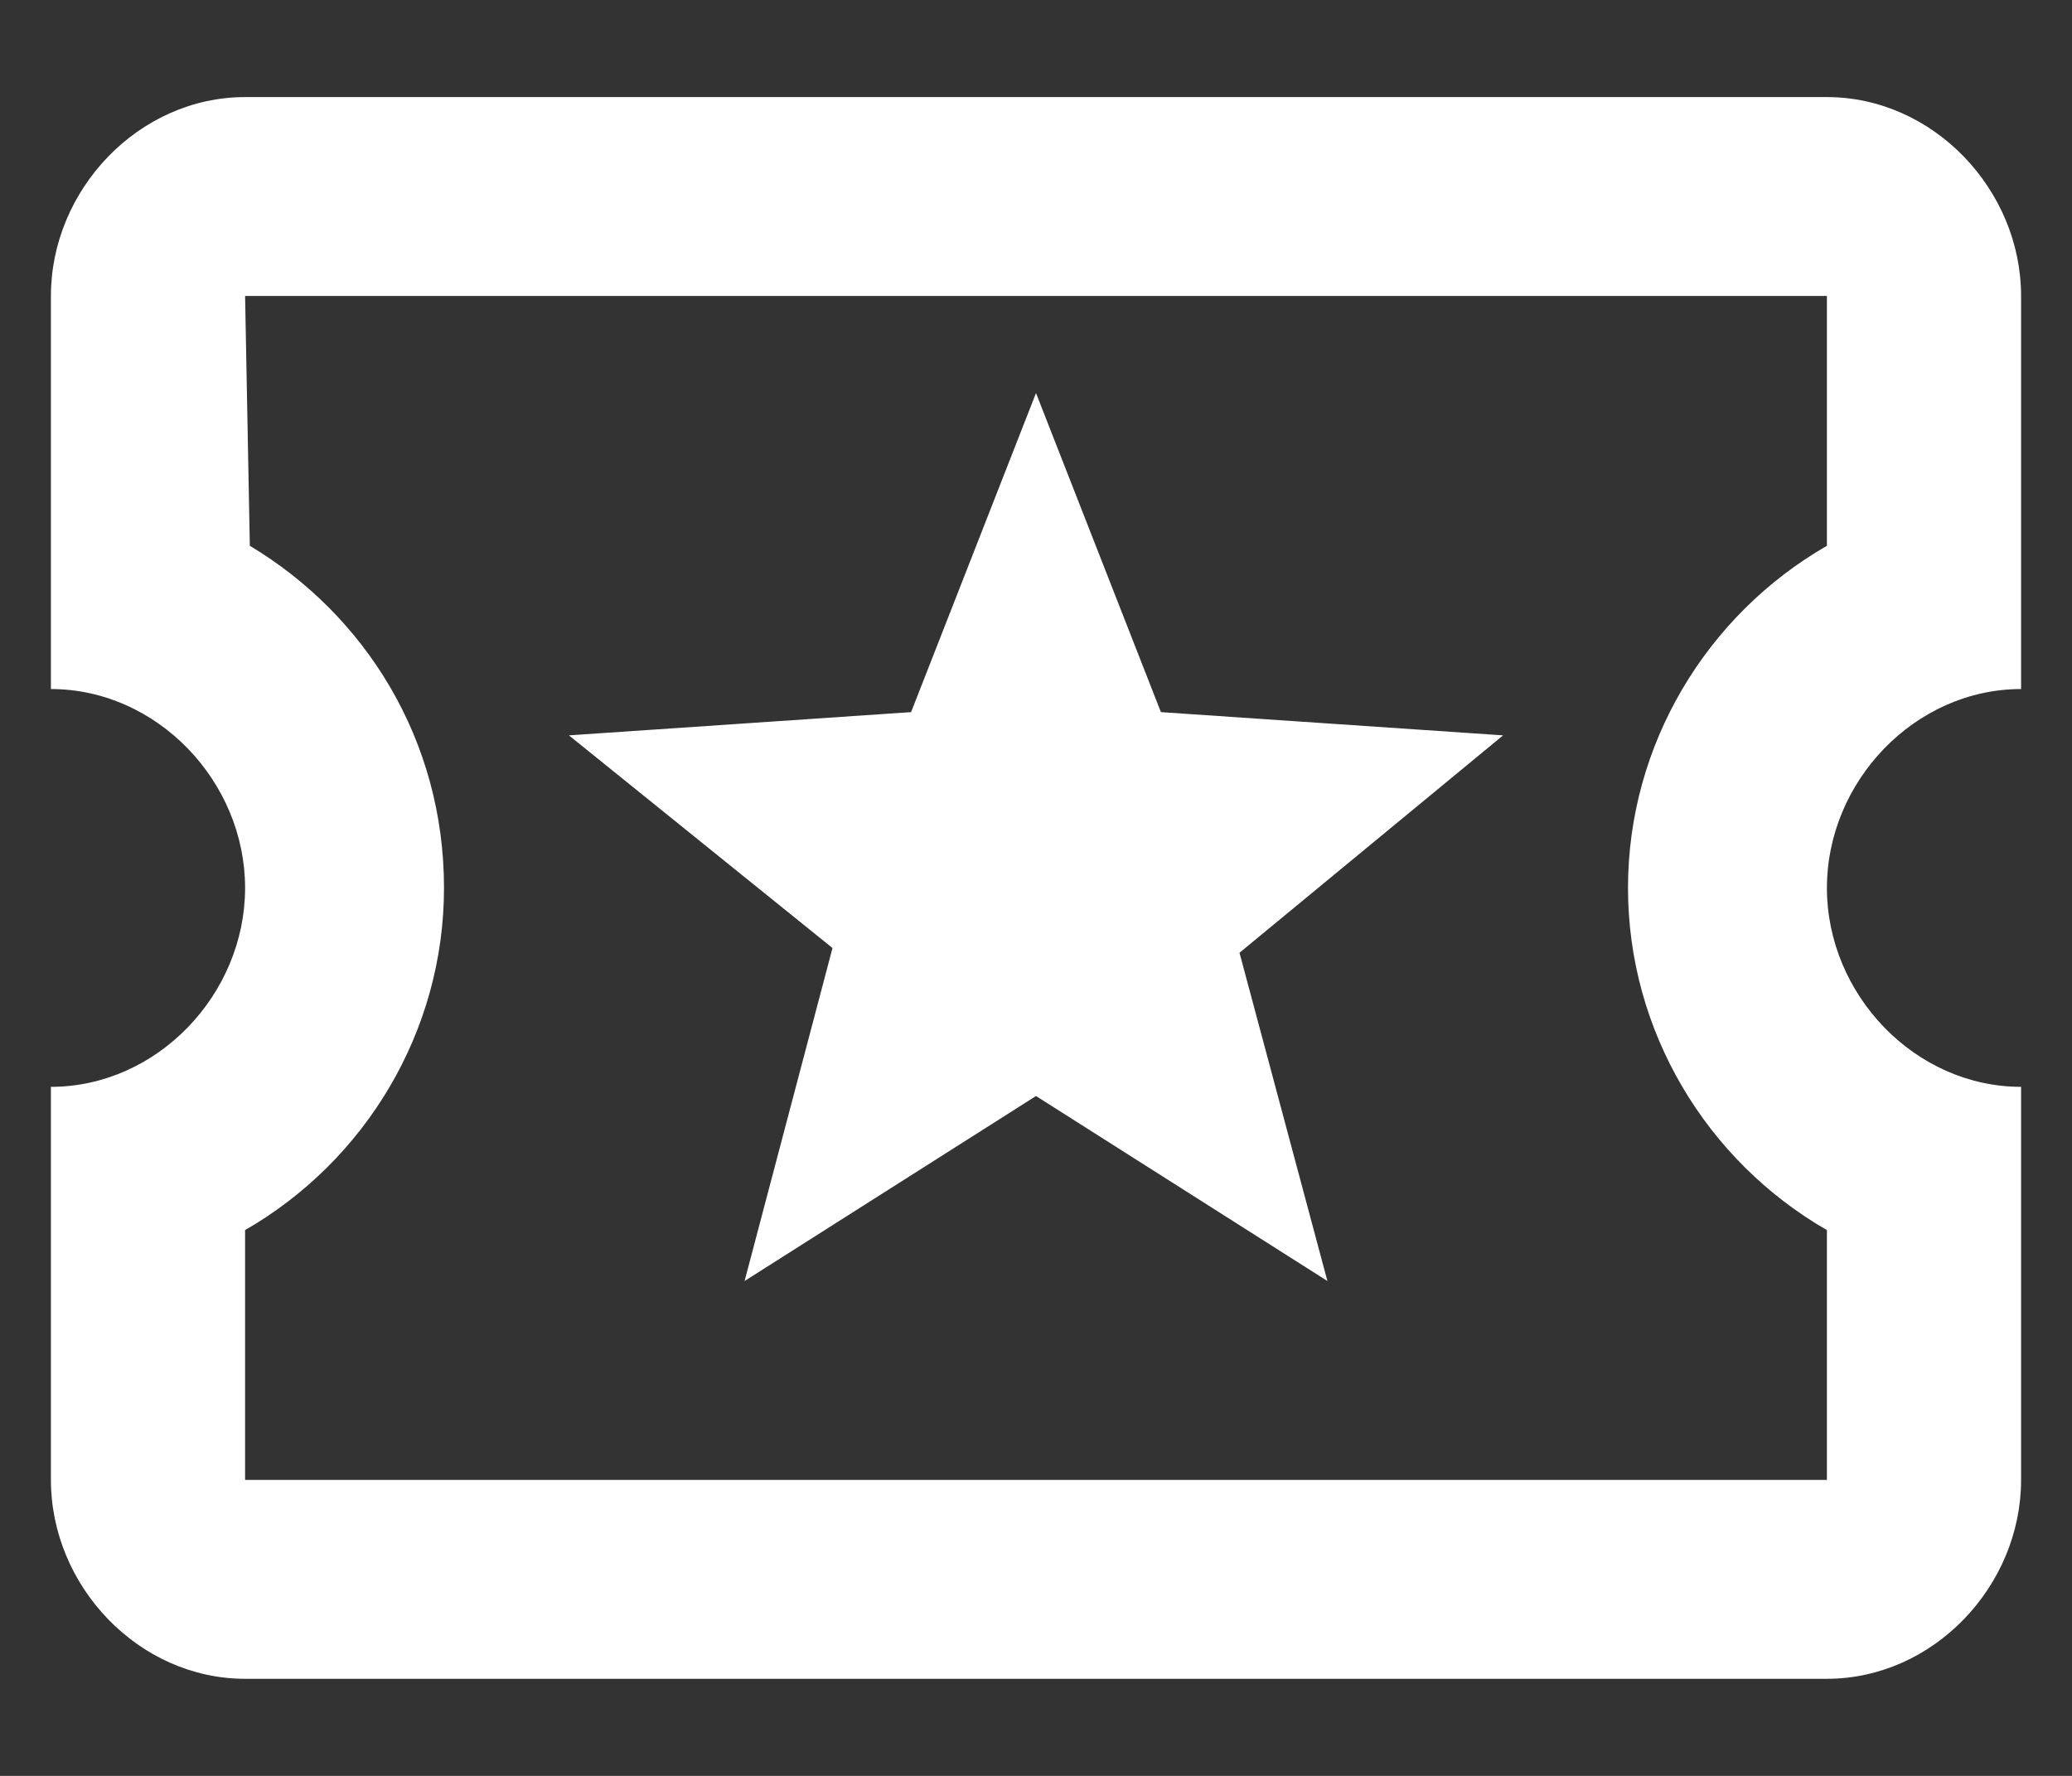 <svg width="14" height="12" viewBox="0 0 14 12" fill="none" xmlns="http://www.w3.org/2000/svg">
<rect x="0" y="0" width="14" height="12" fill="#333333" stroke="none"/>
<path d="M13.656 4.656C12.938 4.656 12.344 5.281 12.344 6C12.344 6.719 12.938 7.344 13.656 7.344V10C13.656 10.719 13.062 11.344 12.344 11.344H1.656C0.938 11.344 0.344 10.719 0.344 10V7.344C1.062 7.344 1.656 6.719 1.656 6C1.656 5.281 1.062 4.656 0.344 4.656V2C0.344 1.281 0.938 0.656 1.656 0.656H12.344C13.062 0.656 13.656 1.281 13.656 2V4.656ZM12.344 3.688V2H1.656L1.688 3.688C2.469 4.156 3 5 3 6C3 6.969 2.469 7.844 1.656 8.312V10H12.344V8.312C11.531 7.844 11 6.969 11 6C11 5.031 11.531 4.156 12.344 3.688ZM5.031 8.656L5.625 6.406L3.844 4.969L6.156 4.812L7 2.656L7.844 4.812L10.156 4.969L8.375 6.438L8.969 8.656L7 7.406L5.031 8.656Z" fill="white"/>
</svg>
